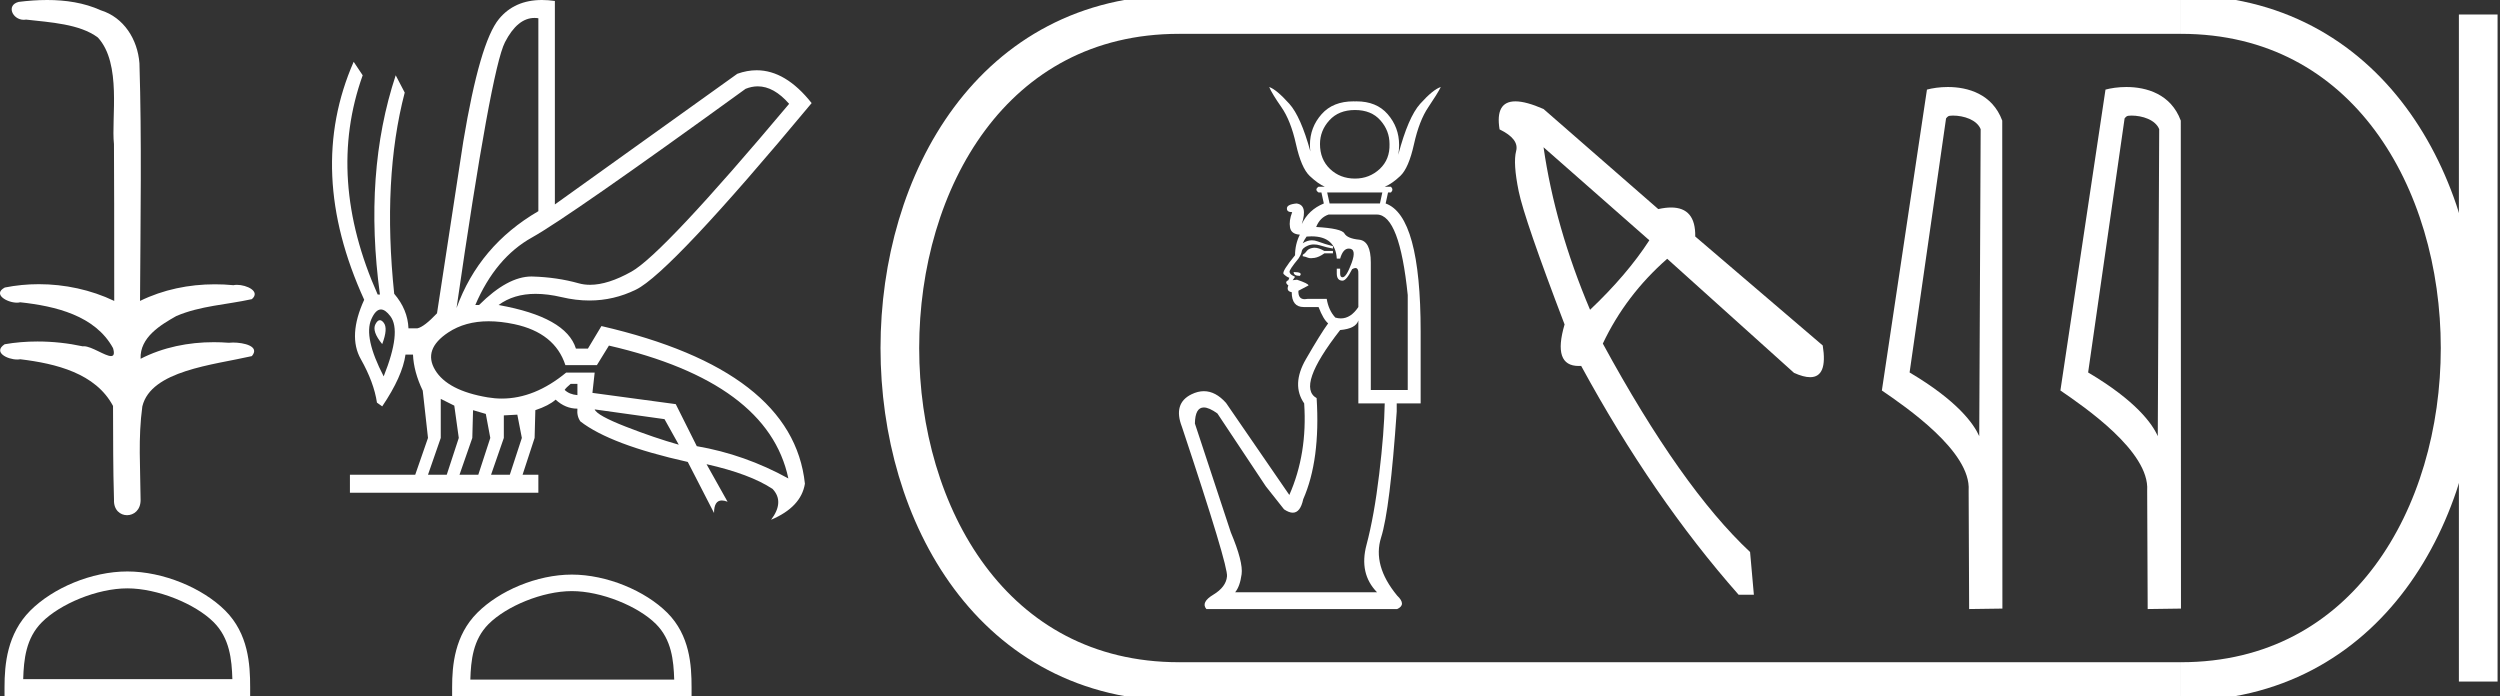 <?xml version="1.0" encoding="UTF-8" standalone="no"?>
<svg
   width="64.65"
   height="18.0"
   version="1.1"
   id="svg28"
   sodipodi:docname="meryhathor.svg"
   inkscape:version="1.1.1 (3bf5ae0d25, 2021-09-20)"
   xmlns:inkscape="http://www.inkscape.org/namespaces/inkscape"
   xmlns:sodipodi="http://sodipodi.sourceforge.net/DTD/sodipodi-0.dtd"
   xmlns="http://www.w3.org/2000/svg"
   xmlns:svg="http://www.w3.org/2000/svg">
  <rect width="100%" height="100%" fill="#333333" stroke="none"/>
  <defs
     id="defs32" />
  <sodipodi:namedview
     id="namedview30"
     pagecolor="#ffffff"
     bordercolor="#666666"
     borderopacity="1.0"
     inkscape:pageshadow="2"
     inkscape:pageopacity="0.0"
     inkscape:pagecheckerboard="0"
     showgrid="false"
     inkscape:zoom="21.26843"
     inkscape:cx="32.324905"
     inkscape:cy="9.0039555"
     inkscape:window-width="1920"
     inkscape:window-height="1001"
     inkscape:window-x="-9"
     inkscape:window-y="-9"
     inkscape:window-maximized="1"
     inkscape:current-layer="svg28" />
  <path
     d="M 1.219 0.0 C 0.971 0.0 0.723 0.019 0.483 0.049 C 0.152 0.133 0.322 0.512 0.616 0.512 C 0.636 0.512 0.656 0.51 0.677 0.507 C 1.298 0.578 2.062 0.618 2.531 0.97 C 3.154 1.648 2.874 3.058 2.947 3.727 C 2.952 3.763 2.954 6.431 2.954 7.782 C 2.353 7.494 1.673 7.349 1.004 7.349 C 0.706 7.349 0.411 7.378 0.125 7.435 C -0.201 7.607 0.182 7.827 0.438 7.827 C 0.468 7.827 0.497 7.824 0.522 7.817 C 1.43 7.915 2.462 8.158 2.923 9.002 C 2.968 9.155 2.94 9.208 2.87 9.208 C 2.718 9.208 2.367 8.954 2.17 8.954 C 2.159 8.954 2.15 8.955 2.14 8.956 C 1.761 8.874 1.364 8.831 0.97 8.831 C 0.682 8.831 0.396 8.854 0.121 8.902 C -0.191 9.108 0.191 9.297 0.445 9.297 C 0.472 9.297 0.499 9.295 0.522 9.29 C 1.449 9.402 2.474 9.653 2.923 10.498 C 2.928 11.438 2.922 12.06 2.948 12.924 C 2.937 13.19 3.11 13.323 3.285 13.323 C 3.459 13.323 3.635 13.192 3.636 12.934 C 3.63 12.082 3.569 11.334 3.681 10.508 C 3.906 9.581 5.514 9.438 6.513 9.209 C 6.731 8.953 6.302 8.858 6.026 8.858 C 5.985 8.858 5.947 8.86 5.915 8.864 C 5.787 8.854 5.658 8.849 5.529 8.849 C 4.876 8.849 4.218 8.979 3.636 9.278 C 3.612 8.72 4.163 8.398 4.557 8.174 C 5.179 7.906 5.864 7.88 6.513 7.736 C 6.745 7.535 6.38 7.366 6.127 7.366 C 6.094 7.366 6.063 7.369 6.035 7.375 C 5.876 7.359 5.716 7.352 5.555 7.352 C 4.888 7.352 4.22 7.488 3.621 7.782 C 3.633 5.672 3.667 3.63 3.606 1.634 C 3.558 1.016 3.202 0.45 2.604 0.265 C 2.174 0.07 1.696 0.0 1.219 0.0 Z"
     style="fill:#ffffff;stroke:none"
     id="path2" />
  <path
     d="M 3.293 15.215 C 4.074 15.215 5.052 15.616 5.526 16.09 C 5.94 16.504 5.994 17.053 6.009 17.563 L 0.6 17.563 C 0.615 17.053 0.67 16.504 1.084 16.09 C 1.557 15.616 2.512 15.215 3.293 15.215 ZM 3.293 14.778 C 2.366 14.778 1.369 15.206 0.784 15.79 C 0.185 16.39 0.117 17.179 0.117 17.77 L 0.117 18 L 6.469 18 L 6.469 17.77 C 6.469 17.179 6.424 16.39 5.825 15.79 C 5.24 15.206 4.22 14.778 3.293 14.778 Z"
     style="fill:#ffffff;stroke:none"
     id="path4" />
  <path
     d="M 19.596 2.233 Q 20.011 2.233 20.407 2.685 Q 17.145 6.568 16.33 7.024 Q 15.721 7.365 15.259 7.365 Q 15.101 7.365 14.961 7.325 Q 14.407 7.17 13.776 7.151 Q 13.761 7.15 13.745 7.15 Q 13.127 7.15 12.388 7.888 L 12.291 7.888 Q 12.815 6.665 13.757 6.141 Q 14.699 5.617 19.281 2.297 Q 19.44 2.233 19.596 2.233 ZM 13.823 0.464 Q 13.872 0.464 13.922 0.472 L 13.922 5.461 Q 12.388 6.355 11.806 7.966 Q 12.699 1.792 13.058 1.093 Q 13.381 0.464 13.823 0.464 ZM 9.823 8.28 Q 9.763 8.28 9.709 8.383 Q 9.612 8.568 9.884 8.898 Q 10.039 8.49 9.922 8.345 Q 9.871 8.28 9.823 8.28 ZM 9.851 8.003 Q 9.965 8.003 10.097 8.18 Q 10.388 8.568 9.922 9.733 Q 9.398 8.723 9.602 8.257 Q 9.713 8.003 9.851 8.003 ZM 14.932 9.927 L 14.932 10.218 Q 14.718 10.199 14.602 10.082 Q 14.64 10.024 14.757 9.927 ZM 15.378 10.587 L 17.184 10.839 L 17.553 11.5 Q 16.931 11.325 16.184 11.034 Q 15.436 10.742 15.378 10.587 ZM 11.398 10.315 L 11.748 10.49 L 11.864 11.325 L 11.553 12.276 L 11.068 12.276 L 11.398 11.325 L 11.398 10.315 ZM 12.233 10.607 L 12.563 10.704 L 12.679 11.325 L 12.369 12.276 L 11.883 12.276 L 12.214 11.325 L 12.233 10.607 ZM 13.378 10.723 L 13.495 11.325 L 13.184 12.276 L 12.699 12.276 L 13.029 11.325 L 13.029 10.742 L 13.378 10.723 ZM 12.636 8.308 Q 12.946 8.308 13.301 8.383 Q 14.349 8.607 14.621 9.442 L 15.436 9.442 L 15.747 8.937 Q 19.863 9.888 20.387 12.373 Q 19.261 11.752 18.019 11.538 L 17.475 10.451 L 15.32 10.16 L 15.378 9.636 L 14.64 9.636 Q 13.825 10.307 12.977 10.307 Q 12.795 10.307 12.612 10.276 Q 11.573 10.102 11.252 9.568 Q 10.932 9.034 11.592 8.597 Q 12.029 8.308 12.636 8.308 ZM 14.014 0.0 Q 13.307 0.0 12.903 0.491 Q 12.408 1.093 11.981 3.656 L 11.301 8.102 Q 10.971 8.451 10.796 8.49 L 10.563 8.49 Q 10.544 8.005 10.194 7.597 Q 9.884 4.627 10.466 2.394 L 10.233 1.947 Q 9.398 4.471 9.825 7.617 L 9.767 7.617 Q 8.427 4.607 9.379 1.947 L 9.146 1.598 L 9.146 1.598 Q 7.903 4.432 9.418 7.752 Q 8.991 8.684 9.33 9.286 Q 9.67 9.888 9.748 10.412 L 9.884 10.509 Q 10.408 9.733 10.486 9.17 L 10.68 9.17 Q 10.699 9.616 10.932 10.102 L 11.068 11.325 L 10.738 12.276 L 9.049 12.276 L 9.049 12.742 L 13.922 12.742 L 13.922 12.276 L 13.514 12.276 L 13.825 11.325 L 13.844 10.607 Q 14.194 10.49 14.369 10.335 Q 14.621 10.568 14.932 10.568 Q 14.912 10.762 15.009 10.898 Q 15.786 11.5 17.786 11.946 L 18.465 13.266 Q 18.465 12.942 18.666 12.942 Q 18.73 12.942 18.815 12.975 L 18.271 12.004 L 18.271 12.004 Q 19.397 12.257 19.98 12.645 Q 20.29 12.975 19.941 13.441 Q 20.718 13.111 20.815 12.509 Q 20.504 9.577 15.553 8.432 L 15.204 9.014 L 14.893 9.014 Q 14.64 8.199 12.893 7.888 Q 13.283 7.599 13.852 7.599 Q 14.162 7.599 14.524 7.684 Q 14.891 7.771 15.242 7.771 Q 15.872 7.771 16.446 7.49 Q 17.339 7.053 20.989 2.666 Q 20.317 1.817 19.567 1.817 Q 19.321 1.817 19.067 1.908 L 14.349 5.287 L 14.349 0.025 Q 14.174 0.0 14.014 0.0 Z"
     style="fill:#ffffff;stroke:none"
     id="path6" />
  <path
     d="M 14.788 15.286 C 15.549 15.286 16.503 15.677 16.964 16.138 C 17.367 16.542 17.42 17.077 17.435 17.574 L 12.163 17.574 C 12.178 17.077 12.231 16.542 12.634 16.138 C 13.095 15.677 14.026 15.286 14.788 15.286 ZM 14.788 14.859 C 13.884 14.859 12.912 15.277 12.343 15.846 C 11.758 16.431 11.692 17.2 11.692 17.776 L 11.692 18 L 17.884 18 L 17.884 17.776 C 17.884 17.2 17.84 16.431 17.256 15.846 C 16.686 15.277 15.691 14.859 14.788 14.859 Z"
     style="fill:#ffffff;stroke:none"
     id="path8" />
  <path
     d="M 33.886 3.915 L 33.886 3.915 Q 33.886 3.915 33.886 3.915 L 33.886 3.915 Q 33.886 3.915 33.886 3.915 ZM 36.159 4.002 L 36.159 4.002 Q 36.159 4.002 36.159 4.002 L 36.159 4.002 Q 36.159 4.002 36.159 4.002 ZM 35.04 2.845 Q 35.462 2.845 35.697 3.112 Q 35.933 3.378 35.933 3.725 Q 35.945 4.122 35.679 4.37 Q 35.412 4.618 35.04 4.618 Q 34.656 4.618 34.395 4.37 Q 34.135 4.122 34.135 3.725 Q 34.135 3.378 34.377 3.112 Q 34.619 2.845 35.04 2.845 ZM 35.747 4.977 L 35.685 5.262 L 34.383 5.262 L 34.321 4.977 ZM 33.994 6.406 Q 33.974 6.406 33.955 6.409 Q 33.838 6.428 33.794 6.49 Q 33.751 6.552 33.689 6.589 L 33.689 6.626 Q 33.763 6.638 33.819 6.663 Q 33.851 6.677 33.903 6.677 Q 33.942 6.677 33.993 6.669 Q 34.11 6.651 34.247 6.552 L 34.47 6.552 L 34.47 6.49 L 34.247 6.49 Q 34.101 6.406 33.994 6.406 ZM 33.453 7.035 Q 33.453 7.134 33.614 7.134 Q 33.701 7.035 33.453 7.035 ZM 33.915 6.112 Q 34.535 6.112 34.569 6.688 L 34.656 6.688 Q 34.73 6.428 34.879 6.428 Q 35.09 6.428 34.953 6.8 Q 34.817 7.171 34.718 7.171 Q 34.656 7.171 34.656 7.072 L 34.656 6.948 L 34.569 6.948 L 34.569 7.072 Q 34.569 7.258 34.718 7.258 Q 34.817 7.258 34.966 6.961 Q 35.017 6.931 35.052 6.931 Q 35.136 6.931 35.127 7.097 L 35.127 7.94 Q 34.931 8.234 34.674 8.234 Q 34.605 8.234 34.532 8.213 Q 34.358 8.027 34.309 7.729 L 33.813 7.729 Q 33.773 7.737 33.74 7.737 Q 33.567 7.737 33.577 7.519 L 33.838 7.382 Q 33.838 7.333 33.54 7.233 L 33.429 7.246 L 33.49 7.159 Q 33.49 7.159 33.422 7.122 Q 33.354 7.085 33.348 7.029 Q 33.342 6.973 33.577 6.688 Q 33.652 6.576 33.664 6.496 Q 33.676 6.415 33.819 6.353 Q 33.894 6.321 33.979 6.321 Q 34.056 6.321 34.141 6.347 Q 34.321 6.403 34.47 6.428 L 34.47 6.366 Q 34.271 6.316 34.073 6.242 Q 33.999 6.214 33.926 6.214 Q 33.805 6.214 33.689 6.291 Q 33.726 6.205 33.788 6.118 Q 33.854 6.112 33.915 6.112 ZM 35.61 5.548 Q 36.193 5.56 36.404 7.63 L 36.404 10.085 L 35.449 10.085 L 35.449 6.787 Q 35.449 6.229 35.145 6.198 Q 34.842 6.167 34.767 6.037 Q 34.693 5.907 34.036 5.87 Q 34.135 5.622 34.358 5.548 ZM 35.127 8.287 L 35.127 10.432 L 35.809 10.432 Q 35.796 11.176 35.666 12.26 Q 35.536 13.345 35.338 14.089 Q 35.139 14.833 35.61 15.316 L 31.941 15.316 Q 32.065 15.167 32.108 14.851 Q 32.152 14.535 31.829 13.767 L 30.9 10.952 Q 30.907 10.537 31.13 10.537 Q 31.266 10.537 31.482 10.692 L 32.734 12.576 L 33.205 13.171 Q 33.333 13.258 33.431 13.258 Q 33.627 13.258 33.701 12.911 Q 34.148 11.895 34.048 10.295 Q 33.515 9.998 34.656 8.535 Q 35.065 8.498 35.127 8.287 ZM 32.821 2.25 Q 32.895 2.424 33.137 2.771 Q 33.379 3.118 33.515 3.731 Q 33.652 4.345 33.869 4.55 Q 34.086 4.754 34.259 4.829 L 34.098 4.829 Q 33.986 4.903 34.098 4.977 L 34.172 4.977 L 34.234 5.262 Q 33.838 5.424 33.664 5.795 Q 33.825 5.3 33.528 5.262 Q 33.267 5.287 33.28 5.399 Q 33.28 5.486 33.416 5.486 Q 33.329 5.709 33.36 5.882 Q 33.391 6.056 33.614 6.068 Q 33.49 6.316 33.49 6.601 Q 33.143 7.023 33.193 7.085 Q 33.267 7.159 33.342 7.184 L 33.317 7.246 Q 33.205 7.295 33.317 7.382 Q 33.255 7.531 33.404 7.556 Q 33.404 7.94 33.714 7.94 L 34.098 7.94 Q 34.222 8.262 34.346 8.362 Q 34.148 8.634 33.769 9.291 Q 33.391 9.948 33.726 10.432 Q 33.813 11.733 33.342 12.8 L 31.705 10.419 Q 31.435 10.116 31.132 10.116 Q 30.977 10.116 30.813 10.196 Q 30.329 10.432 30.565 11.039 Q 31.767 14.647 31.73 14.907 Q 31.705 15.18 31.377 15.378 Q 31.048 15.576 31.197 15.75 L 36.131 15.75 Q 36.379 15.638 36.131 15.403 Q 35.486 14.622 35.716 13.897 Q 35.945 13.171 36.119 10.643 L 36.119 10.432 L 36.738 10.432 L 36.738 8.572 Q 36.738 5.585 35.833 5.262 L 35.895 4.977 L 35.97 4.977 Q 36.044 4.903 35.97 4.829 L 35.809 4.829 Q 35.995 4.754 36.212 4.55 Q 36.429 4.345 36.565 3.731 Q 36.701 3.118 36.937 2.771 Q 37.172 2.424 37.259 2.25 L 37.259 2.25 Q 37.061 2.312 36.726 2.684 Q 36.416 3.029 36.159 4.002 L 36.159 4.002 Q 36.181 3.883 36.181 3.75 Q 36.181 3.291 35.883 2.95 Q 35.596 2.621 35.078 2.621 Q 35.059 2.621 35.04 2.622 Q 35.021 2.621 35.001 2.621 Q 34.472 2.621 34.179 2.95 Q 33.875 3.291 33.875 3.75 Q 33.875 3.835 33.886 3.915 L 33.886 3.915 Q 33.638 3.013 33.342 2.684 Q 33.007 2.312 32.821 2.25 Z"
     style="fill:#ffffff;stroke:none"
     id="path10" />
  <path
     d="M 39.916 3.808 L 42.652 6.214 Q 42.075 7.105 41.119 8.011 Q 40.213 5.868 39.916 3.808 ZM 39.188 2.621 Q 38.66 2.621 38.779 3.346 Q 39.29 3.594 39.207 3.907 Q 39.125 4.22 39.273 4.945 Q 39.422 5.671 40.46 8.39 Q 40.144 9.464 40.826 9.464 Q 40.857 9.464 40.889 9.462 Q 42.735 12.857 44.96 15.379 L 45.355 15.379 L 45.257 14.275 Q 43.476 12.61 41.449 8.885 Q 42.042 7.632 43.114 6.692 L 46.394 9.643 Q 46.642 9.754 46.81 9.754 Q 47.268 9.754 47.136 8.934 L 43.839 6.116 Q 43.852 5.366 43.214 5.366 Q 43.066 5.366 42.883 5.407 L 39.916 2.819 Q 39.464 2.621 39.188 2.621 Z"
     style="fill:#ffffff;stroke:none"
     id="path12" />
  <path
     d="M 50.503 2.989 C 50.781 2.989 51.12 3.096 51.22 3.34 L 51.183 11.279 L 51.183 11.279 C 51.042 10.961 50.624 10.367 49.382 9.632 L 50.325 3.062 C 50.369 3.015 50.368 2.989 50.503 2.989 ZM 51.183 11.279 L 51.183 11.279 C 51.183 11.279 51.183 11.279 51.183 11.279 L 51.183 11.279 L 51.183 11.279 ZM 50.371 2.25 C 50.158 2.25 49.967 2.28 49.831 2.317 L 48.665 10.098 C 49.282 10.521 50.977 11.678 50.909 12.683 L 50.922 15.75 L 51.782 15.738 L 51.778 3.119 C 51.522 2.428 50.886 2.25 50.371 2.25 Z"
     style="fill:#ffffff;stroke:none"
     id="path14" />
  <path
     d="M 55.12 2.989 C 55.398 2.989 55.738 3.096 55.837 3.34 L 55.8 11.279 L 55.8 11.279 C 55.66 10.961 55.241 10.367 53.999 9.632 L 54.942 3.062 C 54.986 3.015 54.985 2.989 55.12 2.989 ZM 55.8 11.279 L 55.8 11.279 C 55.8 11.279 55.8 11.279 55.8 11.279 L 55.8 11.279 L 55.8 11.279 ZM 54.988 2.25 C 54.776 2.25 54.584 2.28 54.448 2.317 L 53.282 10.098 C 53.899 10.521 55.594 11.678 55.526 12.683 L 55.539 15.75 L 56.4 15.738 L 56.395 3.119 C 56.139 2.428 55.503 2.25 54.988 2.25 Z"
     style="fill:#ffffff;stroke:none"
     id="path16" />
  <path
     d="M 30.489 0.375 C 20.864 0.375 20.864 17.625 30.489 17.625 "
     style="fill:none;stroke:#ffffff;stroke-width:1"
     id="path18" />
  <path
     d="M 30.489 0.375 L 56.4 0.375 "
     style="fill:none;stroke:#ffffff;stroke-width:1"
     id="path20" />
  <path
     d="M 30.489 17.625 L 56.4 17.625 "
     style="fill:none;stroke:#ffffff;stroke-width:1"
     id="path22" />
  <path
     d="M 64.087 0.375 L 64.087 17.625 "
     style="fill:none;stroke:#ffffff;stroke-width:1"
     id="path24" />
  <path
     d="M 56.4 0.375 C 66.025 0.375 66.025 17.625 56.4 17.625 "
     style="fill:none;stroke:#ffffff;stroke-width:1"
     id="path26" />
</svg>
